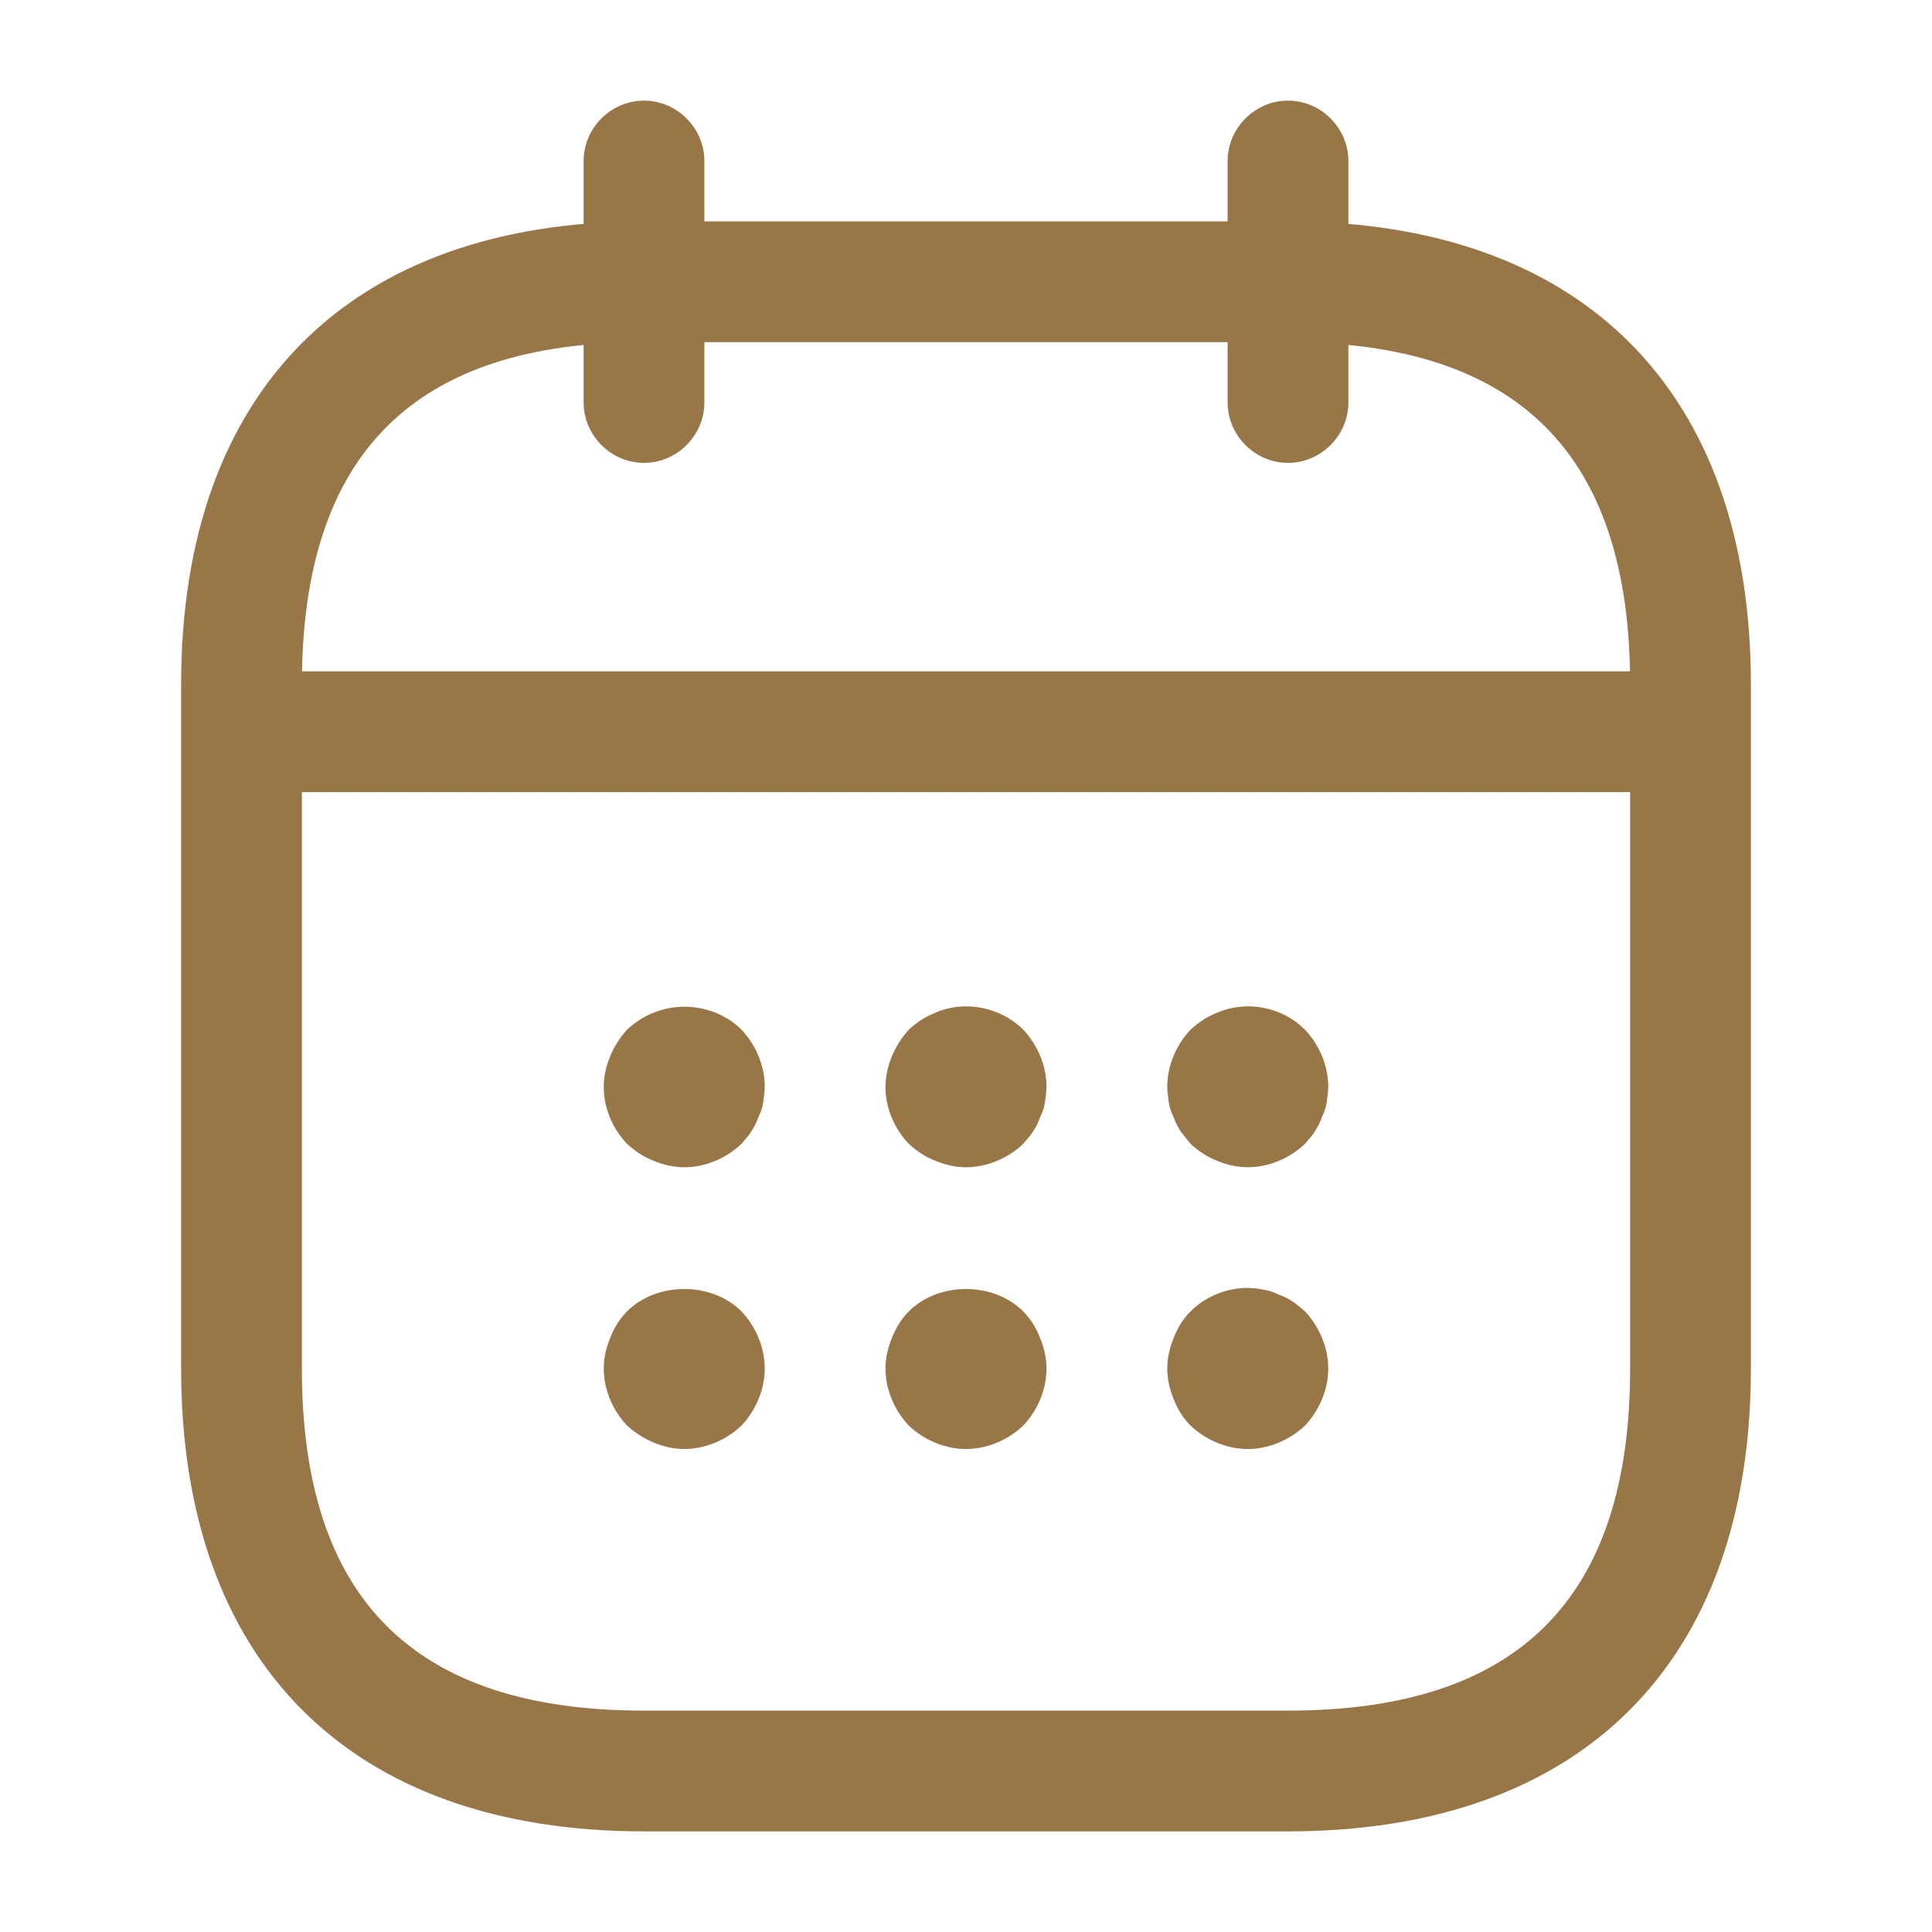 <svg fill="none" height="24" viewBox="0 0 24 24" width="24" xmlns="http://www.w3.org/2000/svg"><g fill="#997647"><path d="m8 5.75c-.41 0-.75-.34-.75-.75v-3c0-.41.34-.75.75-.75s.75.34.75.75v3c0 .41-.34.75-.75.75z"/><path d="m16 5.75c-.41 0-.75-.34-.75-.75v-3c0-.41.34-.75.75-.75s.75.34.75.75v3c0 .41-.34.75-.75.75z"/><path d="m8.5 14.5c-.13 0-.26-.03-.38-.08-.13-.05-.23-.12-.33-.21-.18-.19-.29-.44-.29-.71 0-.13.03-.26.08-.38s.12-.23.21-.33c.1-.09.2-.16.33-.21.36-.15.81-.07 1.09.21.18.19.29.45.29.71 0 .06-.01.13-.02.2-.01.06-.03.12-.06.18-.02.06-.05.12-.09.18-.03.05-.08.1-.12.15-.19.18-.45.29-.71.29z"/><path d="m12 14.5c-.13 0-.26-.03-.38-.08-.13-.05-.23-.12-.33-.21-.18-.19-.29-.44-.29-.71 0-.13.03-.26.08-.38s.12-.23.21-.33c.1-.09.2-.16.33-.21.36-.16.81-.07 1.09.21.18.19.29.45.29.71 0 .06-.01.13-.02.2-.01.06-.03.12-.06.18-.02.06-.05.12-.09.18-.03.05-.08.1-.12.15-.19.18-.45.29-.71.29z"/><path d="m15.5 14.5c-.13 0-.26-.03-.38-.08-.13-.05-.23-.12-.33-.21-.04-.05-.08-.1-.12-.15-.04-.06-.07-.12-.09-.18-.03-.06-.05-.12-.06-.18-.01-.07-.02-.14-.02-.2 0-.26.11-.52.29-.71.1-.09.2-.16.33-.21.37-.16.81-.07 1.09.21.18.19.29.45.29.71 0 .06-.01.13-.02.2-.01.06-.03.12-.06.18-.02.06-.05.12-.09.18-.03.05-.08.1-.12.15-.19.18-.45.29-.71.29z"/><path d="m8.5 18c-.13 0-.26-.03-.38-.08s-.23-.12-.33-.21c-.18-.19-.29-.45-.29-.71 0-.13.03-.26.08-.38.05-.13.12-.24.21-.33.37-.37 1.05-.37 1.42 0 .18.19.29.45.29.71s-.11.52-.29.71c-.19.18-.45.29-.71.29z"/><path d="m12 18c-.26 0-.52-.11-.71-.29-.18-.19-.29-.45-.29-.71 0-.13.03-.26.08-.38.05-.13.12-.24.21-.33.37-.37 1.05-.37 1.42 0 .09.09.16.2.21.33.05.12.08.25.08.38 0 .26-.11.52-.29.71-.19.18-.45.29-.71.29z"/><path d="m15.5 18c-.26 0-.52-.11-.71-.29-.09-.09-.16-.2-.21-.33-.05-.12-.08-.25-.08-.38s.03-.26.08-.38c.05-.13.12-.24.21-.33.23-.23.58-.34.9-.27.07.01.13.03.19.06.06.02.12.05.18.09.05.03.1.08.15.12.18.19.29.45.29.71s-.11.52-.29.71c-.19.18-.45.29-.71.29z"/><path d="m20.5 9.84h-17c-.41 0-.75-.34-.75-.75s.34-.75.75-.75h17c.41 0 .75.34.75.75s-.34.75-.75.75z"/><path d="m16 22.75h-8c-3.65 0-5.75-2.1-5.75-5.75v-8.5c0-3.65 2.1-5.75 5.75-5.75h8c3.65 0 5.75 2.1 5.75 5.75v8.5c0 3.65-2.1 5.75-5.75 5.75zm-8-18.5c-2.86 0-4.25 1.39-4.25 4.25v8.5c0 2.86 1.39 4.25 4.25 4.25h8c2.86 0 4.25-1.39 4.25-4.25v-8.5c0-2.86-1.39-4.25-4.25-4.25z"/></g></svg>